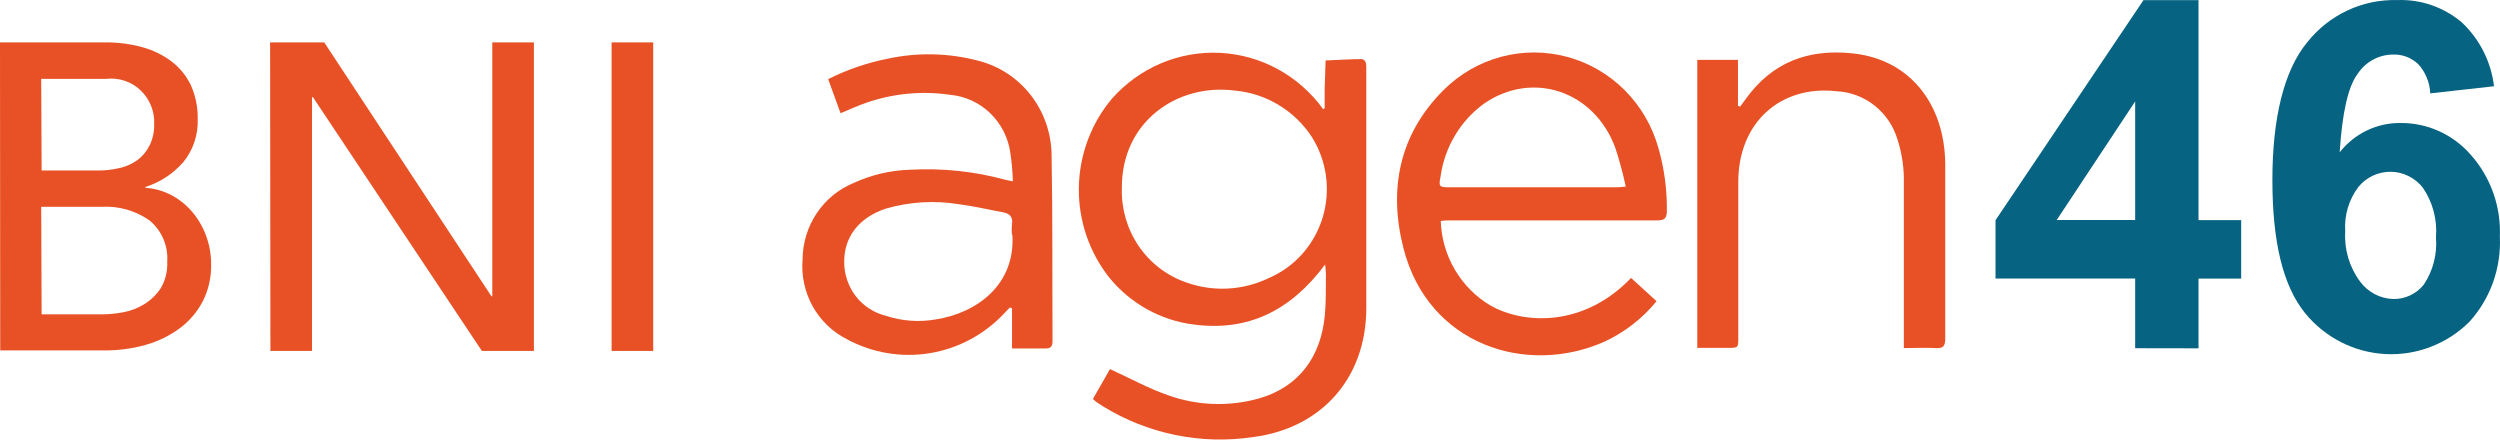<svg width="91" height="16" viewBox="0 0 91 16" fill="none" xmlns="http://www.w3.org/2000/svg">
<path d="M48.218 3.941C48.218 3.706 48.218 3.471 48.218 3.24L48.252 2.2L49.301 2.154C49.351 2.154 49.4 2.154 49.449 2.154C49.669 2.123 49.733 2.223 49.733 2.443C49.733 3.213 49.733 4.022 49.733 4.807C49.733 6.944 49.733 9.081 49.733 11.214C49.733 13.755 48.108 15.584 45.627 15.907C43.727 16.196 41.786 15.799 40.143 14.787L39.897 14.625C39.866 14.602 39.84 14.571 39.783 14.521L40.404 13.435C41.135 13.767 41.817 14.148 42.54 14.394C43.596 14.768 44.739 14.807 45.817 14.506C47.298 14.086 48.089 12.966 48.226 11.457C48.271 10.971 48.256 10.482 48.264 9.993C48.261 9.871 48.25 9.749 48.233 9.628C46.991 11.303 45.423 12.08 43.438 11.811C42.245 11.659 41.154 11.052 40.385 10.113C39.648 9.186 39.253 8.026 39.27 6.835C39.287 5.643 39.713 4.495 40.476 3.59C40.969 3.033 41.578 2.594 42.258 2.306C42.939 2.018 43.674 1.887 44.411 1.924C45.147 1.961 45.866 2.164 46.516 2.519C47.165 2.874 47.728 3.371 48.165 3.975L48.233 3.933L48.218 3.941ZM40.836 6.84C40.811 7.594 41.026 8.336 41.449 8.957C41.872 9.577 42.481 10.041 43.184 10.282C44.167 10.633 45.247 10.574 46.188 10.12C46.652 9.92 47.068 9.62 47.406 9.239C47.744 8.858 47.996 8.407 48.145 7.917C48.293 7.427 48.334 6.91 48.265 6.402C48.196 5.894 48.018 5.407 47.745 4.976C47.432 4.502 47.018 4.105 46.534 3.815C46.051 3.524 45.509 3.347 44.949 3.298C42.874 3.024 40.821 4.414 40.836 6.84Z" fill="#E85125"/>
<path d="M36.838 12.68V11.225L36.766 11.19C36.694 11.259 36.622 11.329 36.558 11.402C35.835 12.175 34.883 12.685 33.847 12.855C32.811 13.026 31.749 12.847 30.823 12.345C30.299 12.081 29.865 11.662 29.578 11.143C29.291 10.625 29.164 10.031 29.214 9.438C29.218 8.839 29.398 8.255 29.73 7.76C30.062 7.265 30.53 6.882 31.077 6.658C31.732 6.358 32.439 6.194 33.157 6.177C34.313 6.115 35.473 6.238 36.592 6.543C36.656 6.562 36.721 6.569 36.868 6.6C36.858 6.247 36.826 5.895 36.774 5.545C36.693 4.997 36.433 4.493 36.036 4.113C35.639 3.733 35.128 3.5 34.584 3.451C33.413 3.279 32.218 3.434 31.126 3.897L30.596 4.121C30.448 3.709 30.297 3.304 30.145 2.881C30.83 2.536 31.558 2.286 32.308 2.138C33.405 1.899 34.541 1.926 35.626 2.215C36.379 2.409 37.047 2.85 37.527 3.471C38.006 4.092 38.27 4.856 38.278 5.645C38.319 7.898 38.3 10.154 38.312 12.407C38.312 12.614 38.247 12.691 38.039 12.684C37.66 12.684 37.281 12.684 36.834 12.684L36.838 12.68ZM36.834 8.537C36.823 8.419 36.823 8.301 36.834 8.183C36.887 7.882 36.743 7.767 36.482 7.721C35.959 7.628 35.444 7.501 34.918 7.436C34.026 7.288 33.113 7.342 32.244 7.594C31.278 7.913 30.729 8.61 30.729 9.519C30.724 9.974 30.871 10.417 31.146 10.776C31.422 11.134 31.809 11.388 32.244 11.494C32.834 11.689 33.462 11.734 34.073 11.625C35.562 11.39 36.967 10.358 36.85 8.545" fill="#E85125"/>
<path d="M59.379 10.124L60.299 10.964C59.784 11.592 59.137 12.095 58.405 12.435C55.56 13.701 51.992 12.55 51.091 9.054C50.527 6.879 50.94 4.88 52.545 3.279C53.128 2.697 53.85 2.28 54.64 2.068C55.429 1.857 56.259 1.857 57.049 2.071C57.838 2.284 58.559 2.702 59.141 3.285C59.722 3.867 60.145 4.594 60.367 5.392C60.579 6.13 60.682 6.896 60.674 7.664C60.674 7.945 60.59 8.022 60.325 8.022C58.833 8.022 57.341 8.022 55.848 8.022H52.845C52.708 8.022 52.576 8.022 52.443 8.045C52.465 8.673 52.643 9.285 52.961 9.824C53.279 10.363 53.726 10.811 54.261 11.125C55.504 11.822 57.67 11.896 59.371 10.117L59.379 10.124ZM59.178 6.794C59.077 6.319 58.951 5.849 58.799 5.388C58.041 3.313 55.788 2.551 54.019 3.771C53.595 4.079 53.236 4.472 52.965 4.924C52.693 5.377 52.514 5.88 52.44 6.405C52.364 6.79 52.375 6.817 52.758 6.817H58.761C58.863 6.817 58.966 6.817 59.166 6.794" fill="#E85125"/>
<path d="M61.781 12.679V2.179H63.262V3.854L63.342 3.881L63.539 3.611C64.512 2.252 65.834 1.771 67.448 1.944C69.512 2.164 70.788 3.777 70.807 5.975C70.807 8.089 70.807 10.211 70.807 12.321C70.807 12.598 70.735 12.686 70.466 12.671C70.088 12.648 69.709 12.671 69.3 12.671V12.286C69.3 10.361 69.3 8.397 69.3 6.449C69.29 5.983 69.212 5.521 69.069 5.078C68.924 4.591 68.634 4.16 68.24 3.846C67.845 3.532 67.365 3.349 66.864 3.322C64.789 3.088 63.274 4.478 63.274 6.618C63.274 8.505 63.274 10.392 63.274 12.278C63.274 12.663 63.274 12.663 62.895 12.663H61.796" fill="#E85125"/>
<path d="M77.72 12.675V10.138H72.637V8.016L78.023 0.004H80.026V8.013H81.579V10.142H80.026V12.679L77.72 12.675ZM77.72 8.009V3.692L74.864 8.009H77.72Z" fill="#066381"/>
<path d="M90.767 3.141L88.461 3.399C88.444 3.001 88.288 2.623 88.021 2.332C87.897 2.215 87.752 2.125 87.593 2.065C87.435 2.006 87.266 1.979 87.097 1.986C86.846 1.988 86.599 2.052 86.377 2.173C86.155 2.293 85.966 2.467 85.825 2.679C85.476 3.136 85.256 4.09 85.165 5.543C85.43 5.207 85.767 4.936 86.15 4.751C86.534 4.566 86.953 4.472 87.377 4.477C87.86 4.473 88.338 4.574 88.779 4.773C89.22 4.973 89.614 5.265 89.934 5.632C90.659 6.445 91.04 7.516 90.995 8.612C91.021 9.179 90.937 9.746 90.746 10.28C90.554 10.813 90.26 11.303 89.881 11.719C89.479 12.117 89 12.426 88.475 12.627C87.95 12.828 87.39 12.917 86.829 12.888C86.269 12.858 85.721 12.712 85.219 12.457C84.716 12.202 84.272 11.845 83.912 11.407C83.094 10.399 82.715 8.793 82.715 6.548C82.715 4.304 83.135 2.567 83.98 1.543C84.373 1.047 84.873 0.65 85.441 0.383C86.009 0.116 86.63 -0.014 87.256 0.003C88.109 -0.031 88.943 0.255 89.601 0.807C90.257 1.418 90.676 2.247 90.783 3.145L90.767 3.141ZM85.366 8.423C85.326 9.076 85.517 9.722 85.904 10.245C86.046 10.438 86.229 10.596 86.44 10.707C86.65 10.817 86.883 10.878 87.12 10.884C87.331 10.887 87.541 10.842 87.732 10.751C87.924 10.661 88.093 10.527 88.226 10.36C88.564 9.855 88.72 9.247 88.669 8.639C88.722 7.999 88.553 7.36 88.192 6.833C88.052 6.654 87.874 6.51 87.672 6.409C87.47 6.309 87.249 6.255 87.024 6.253C86.799 6.25 86.576 6.299 86.372 6.394C86.168 6.49 85.987 6.631 85.844 6.806C85.496 7.269 85.327 7.843 85.366 8.423Z" fill="#066381"/>
<path d="M0 1.543H3.841C4.291 1.539 4.739 1.598 5.174 1.716C5.557 1.819 5.919 1.994 6.238 2.232C6.534 2.456 6.774 2.748 6.939 3.083C7.117 3.474 7.205 3.9 7.197 4.331C7.219 4.906 7.03 5.469 6.666 5.909C6.296 6.329 5.821 6.638 5.291 6.807V6.837C5.619 6.857 5.939 6.947 6.231 7.099C6.519 7.25 6.776 7.455 6.988 7.704C7.207 7.958 7.379 8.25 7.496 8.566C7.624 8.905 7.688 9.266 7.685 9.629C7.695 10.096 7.589 10.558 7.378 10.973C7.176 11.357 6.892 11.69 6.545 11.947C6.172 12.222 5.754 12.426 5.31 12.551C4.817 12.691 4.307 12.759 3.795 12.755H0.008L0 1.543ZM1.515 6.206H3.553C3.82 6.209 4.088 6.179 4.348 6.117C4.584 6.067 4.807 5.967 5.004 5.825C5.192 5.686 5.344 5.502 5.447 5.289C5.563 5.05 5.62 4.786 5.613 4.519C5.623 4.289 5.584 4.059 5.497 3.846C5.411 3.632 5.28 3.441 5.114 3.284C4.947 3.127 4.749 3.009 4.533 2.938C4.317 2.866 4.089 2.844 3.863 2.871H1.5L1.515 6.206ZM1.515 11.442H3.716C3.97 11.44 4.223 11.416 4.473 11.369C4.741 11.322 4.997 11.225 5.231 11.084C5.473 10.939 5.681 10.742 5.841 10.507C6.017 10.216 6.103 9.878 6.087 9.536C6.108 9.251 6.06 8.965 5.949 8.702C5.837 8.439 5.665 8.208 5.447 8.027C4.939 7.67 4.329 7.494 3.712 7.527H1.5L1.515 11.442Z" fill="#E85125"/>
<path d="M9.832 1.543H11.802L17.888 10.784H17.919V1.543H19.434V12.774H17.54L11.389 3.534H11.358V12.774H9.843L9.832 1.543Z" fill="#E85125"/>
<path d="M22.262 1.543H23.777V12.774H22.262V1.543Z" fill="#E85125"/>
</svg>
